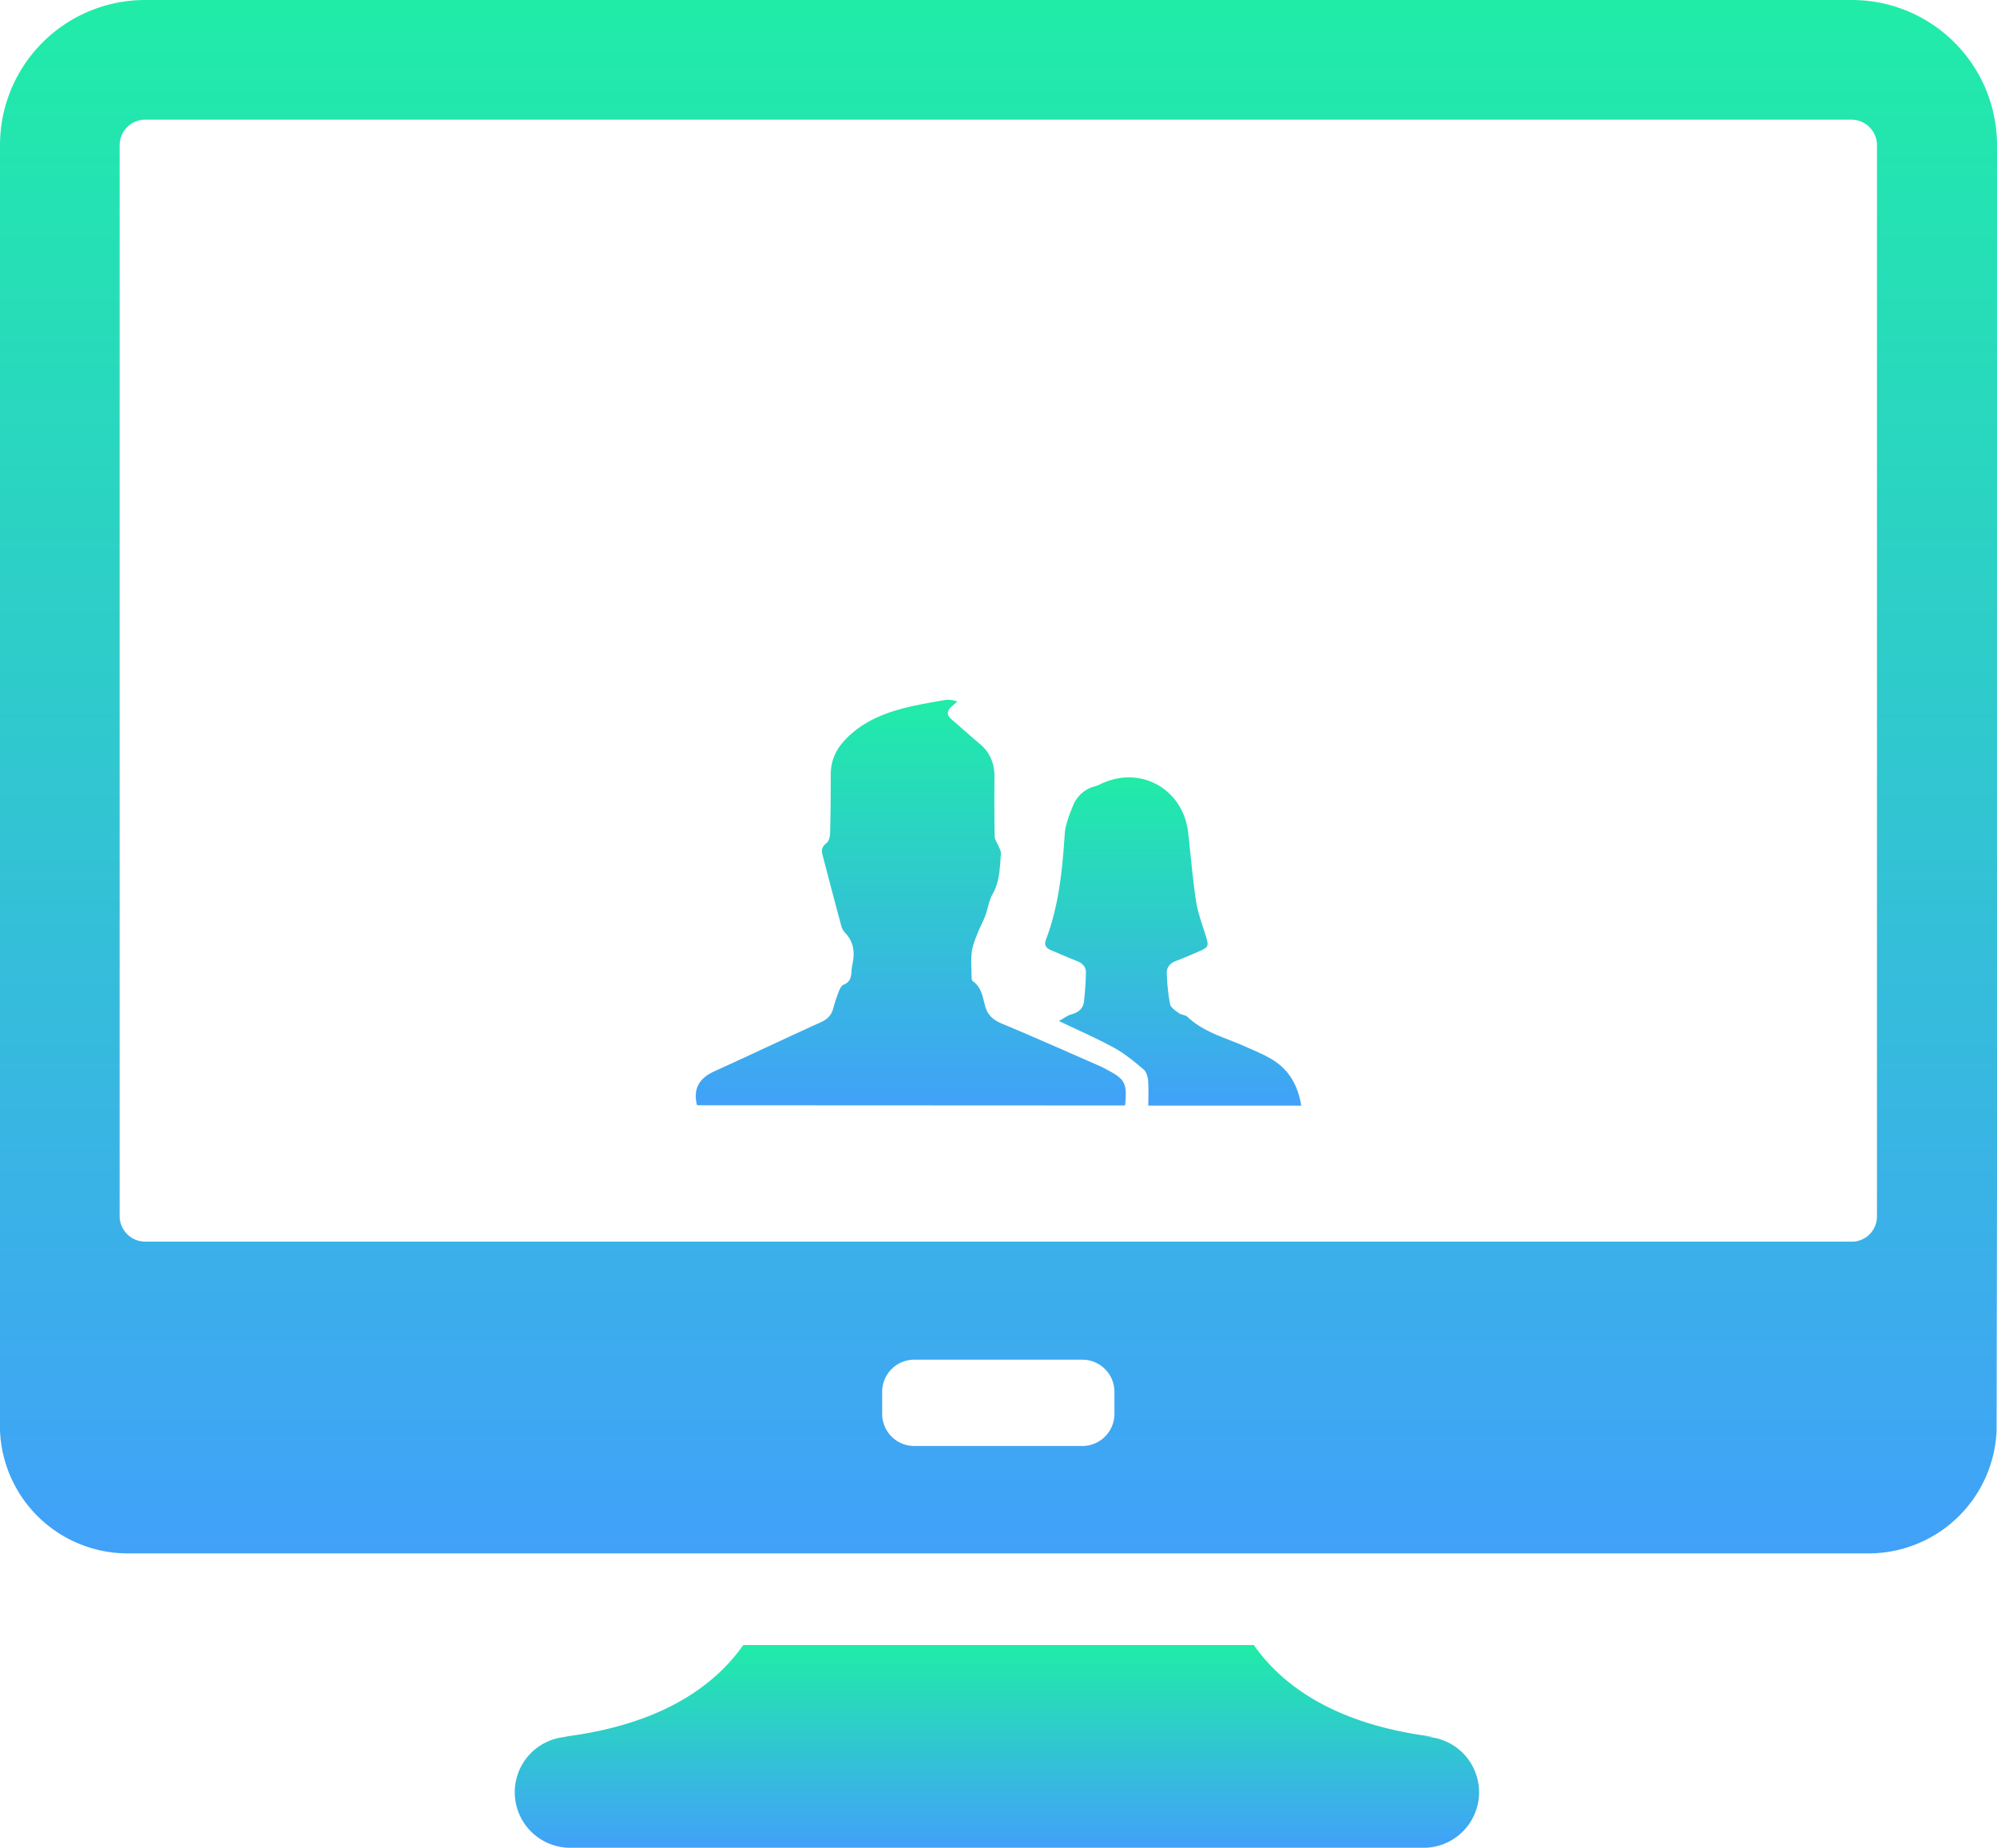 <svg xmlns="http://www.w3.org/2000/svg" xmlns:xlink="http://www.w3.org/1999/xlink" viewBox="0 0 1279.76 1183.87"><defs><style>.cls-1{fill:url(#linear-gradient);}.cls-2{fill:url(#linear-gradient-2);}.cls-3{fill:url(#linear-gradient-3);}.cls-4{fill:url(#linear-gradient-4);}</style><linearGradient id="linear-gradient" x1="583.65" y1="708.15" x2="583.65" y2="448.29" gradientUnits="userSpaceOnUse"><stop offset="0" stop-color="#41a1f9"/><stop offset="1" stop-color="#20eca8"/></linearGradient><linearGradient id="linear-gradient-2" x1="751.85" y1="708.36" x2="751.85" y2="498.08" xlink:href="#linear-gradient"/><linearGradient id="linear-gradient-3" x1="638.84" y1="1183.87" x2="638.84" y2="1054" xlink:href="#linear-gradient"/><linearGradient id="linear-gradient-4" x1="639.88" y1="995.25" x2="639.88" y2="0" xlink:href="#linear-gradient"/></defs><title>Asset 151</title><g id="Layer_2" data-name="Layer 2"><g id="Layer_1-2" data-name="Layer 1"><path class="cls-1" d="M446.69,708.15c-.14-.52-.18-.67-.22-.82-2.26-10.33,2.07-16.77,11.46-21,22.67-10.26,45.13-21,67.81-31.24,4.27-1.93,7-4.42,8.18-8.84a105.65,105.65,0,0,1,3.5-10.67c.68-1.74,1.69-4.09,3.14-4.65,3.93-1.53,4.87-4.4,5.09-8a30.65,30.65,0,0,1,.57-4.85c1.73-7.72,1-14.78-4.91-20.73a9.89,9.89,0,0,1-2.23-4.31q-6.13-22.8-12.06-45.65c-.74-2.86-.09-5.1,2.62-7.18,1.54-1.19,2.27-4.2,2.33-6.42.32-12.55.41-25.1.4-37.66,0-8.84,3.44-16.09,9.43-22.35,10.66-11.15,24.26-16.8,38.82-20.4,8.21-2,16.58-3.42,24.92-4.87a15.77,15.77,0,0,1,8,1c-1.25,1.08-2.5,2.15-3.74,3.23-3.1,2.7-3.29,5.37,0,8.16,6.05,5.21,12,10.57,18.1,15.71,6.59,5.54,9.44,12.6,9.39,21.09-.08,12.72-.14,25.44.14,38.15,0,2.26,1.83,4.46,2.71,6.72.56,1.43,1.42,3,1.3,4.39-.73,8.86-.72,17.78-5.38,26-2.36,4.15-3,9.27-4.67,13.84-1.41,3.78-3.46,7.32-4.9,11.09s-3.22,7.89-3.74,12c-.64,5.14-.2,10.41-.13,15.63,0,1.09.11,2.71.79,3.17,5.76,3.92,6.32,10.43,8,16.21s5.24,8.68,10.64,10.94c21.16,8.86,42.12,18.19,63.15,27.36,1.19.52,2.33,1.17,3.48,1.78,12.49,6.56,13.67,8.74,12.31,23.3Z"/><path class="cls-2" d="M833.88,708.36h-98c0-5.47.3-10.8-.13-16.08-.21-2.49-1.17-5.67-2.94-7.15-6-5-12-10.06-18.8-13.77-11.1-6.09-22.78-11.14-35.41-17.2,3.14-1.71,5.52-3.59,8.22-4.33,4.48-1.23,7.34-3.76,7.85-8.26.69-6.11,1.1-12.26,1.23-18.41.08-3.58-2.11-5.95-5.51-7.3-5.75-2.29-11.43-4.74-17.12-7.17-3-1.27-4.25-3.29-3-6.62,8.3-21.76,10.51-44.56,12.05-67.56.42-6.3,3-12.63,5.44-18.57a20.45,20.45,0,0,1,13.9-12.14,31.28,31.28,0,0,0,4.52-1.85c25.25-11.53,52.09,3.79,55.26,31.58,1.66,14.56,2.83,29.18,5,43.65,1.18,7.66,4,15.07,6.32,22.54,2,6.49,1.78,7.18-4.59,9.93-4.78,2.07-9.56,4.17-14.43,6-3.81,1.43-6.21,4-6,8a128.2,128.2,0,0,0,2.09,19.76c.46,2.25,3.56,4.16,5.77,5.79,1.5,1.11,4,1,5.3,2.24,10.65,10.13,24.71,13.48,37.54,19.27,5.77,2.61,11.75,5,17.09,8.29C826.15,685.56,831.81,695.56,833.88,708.36Z"/><path class="cls-3" d="M912.29,1112.75h6.06c-63.22-7.9-96.94-33.19-114.86-58.75H476.3c-17.91,25.55-51.63,50.84-114.86,58.75h4a35.56,35.56,0,0,0,0,71.13H912.29a35.56,35.56,0,1,0,0-71.13Z"/><path class="cls-4" d="M1279.76,762.91V93a93,93,0,0,0-93-93H93A93,93,0,0,0,0,93v823.5H0a81.92,81.92,0,0,0,81.93,78.77H1197.57a82.1,82.1,0,0,0,81.93-78.77h0l.26-153.58Zm-565.59,143a20.57,20.57,0,0,1-20.55,20.55H585.88a20.57,20.57,0,0,1-20.55-20.55V891.72a20.57,20.57,0,0,1,20.55-20.55H693.62a20.57,20.57,0,0,1,20.55,20.55Zm472.6-110.38H93a16.42,16.42,0,0,1-16.33-16.33V93A16.42,16.42,0,0,1,93,76.66H1186.51A16.42,16.42,0,0,1,1202.84,93V779.24h0A16.19,16.19,0,0,1,1186.77,795.57Z"/></g></g></svg>